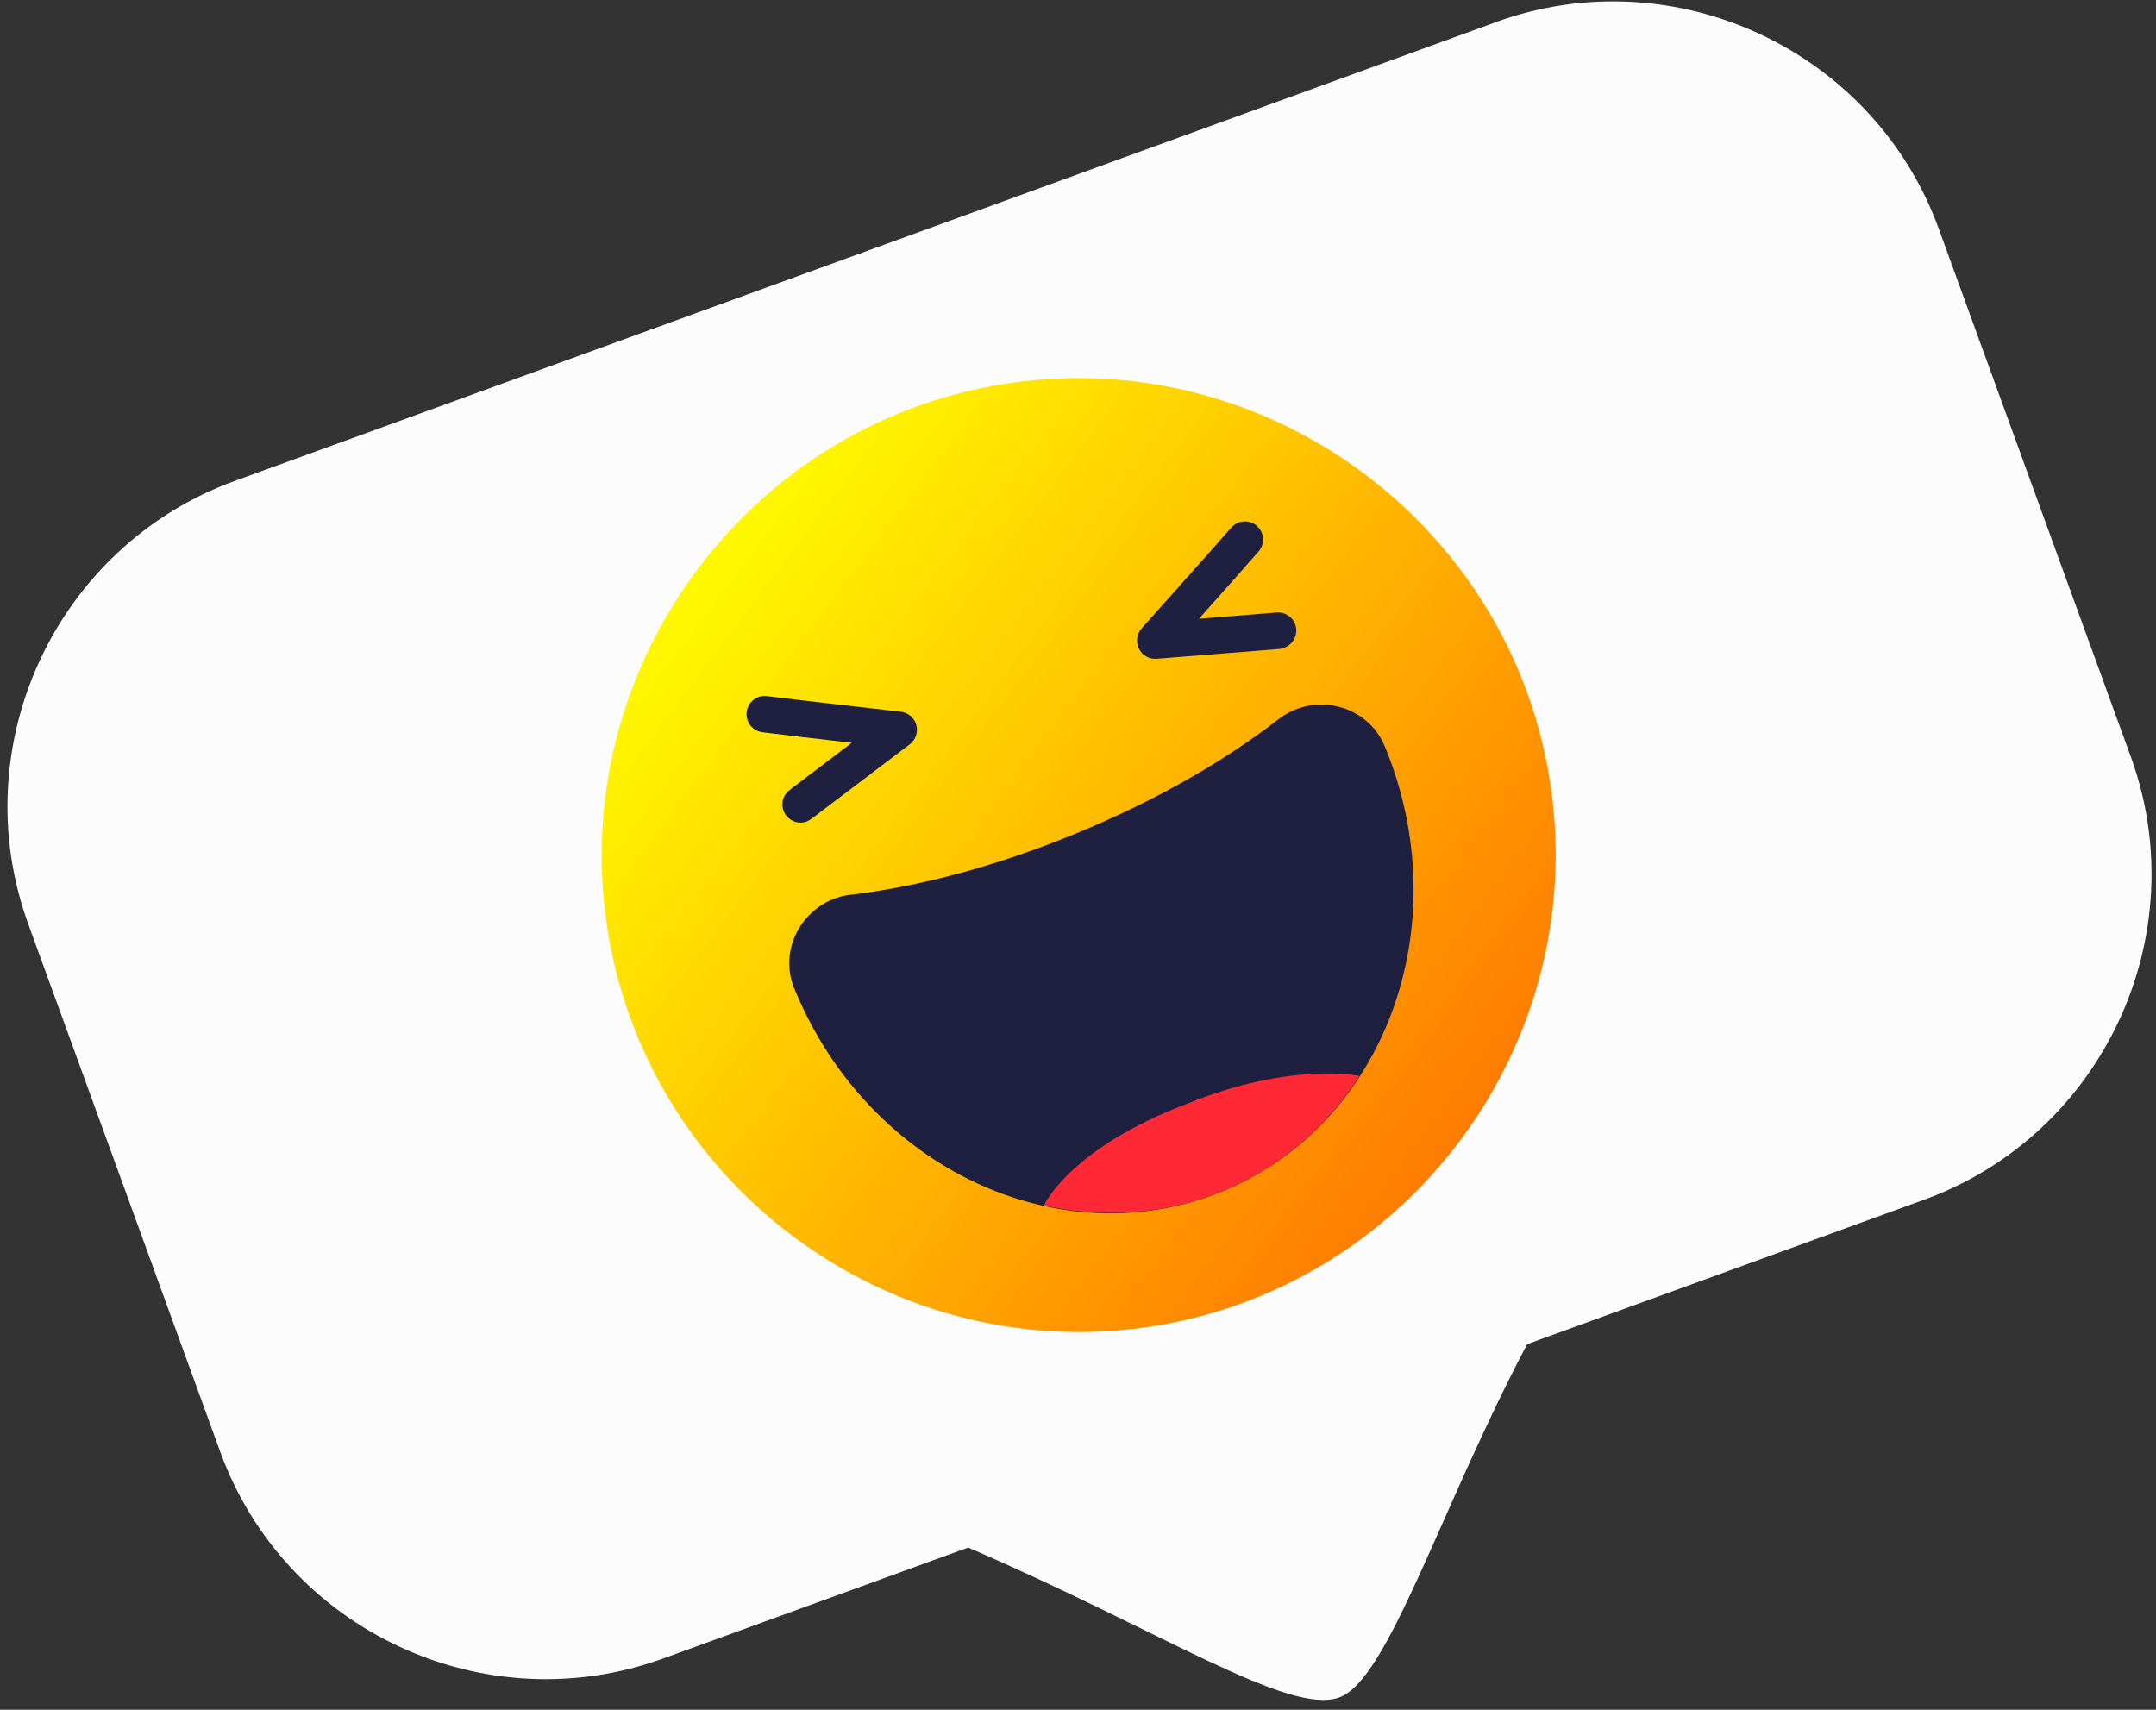 <svg width="145" height="115" viewBox="0 0 145 115" fill="none" xmlns="http://www.w3.org/2000/svg">
<rect x="0" y="0" width="145" height="115" fill="#333333" stroke="none"/>
<path d="M100.586 1.498L15.786 32.348C3.776 36.718 -2.474 50.118 1.896 62.138L14.816 97.658C19.186 109.668 32.586 115.918 44.606 111.548L65.116 104.088C78.156 109.718 86.686 115.398 90.076 114.168C93.366 112.968 96.806 101.588 102.706 90.408L129.416 80.688C141.426 76.318 147.676 62.918 143.306 50.898L130.386 15.378C126.016 3.368 112.616 -2.882 100.596 1.488L100.586 1.498Z" fill="#FCFCFC"/>
<path d="M68.086 25.741C50.616 28.191 38.326 44.501 40.776 61.971C43.226 79.441 59.536 91.731 77.006 89.281C94.476 86.831 106.766 70.521 104.316 53.051C101.866 35.581 85.556 23.291 68.086 25.741Z" fill="url(#paint0_linear_5_5150)"/>
<path d="M57.225 60.172C54.205 60.532 52.265 63.662 53.415 66.482C53.415 66.502 53.435 66.522 53.445 66.542C58.365 78.542 71.255 84.622 82.215 80.122C93.175 75.622 98.075 62.242 93.155 50.252C93.155 50.232 93.135 50.212 93.125 50.192C91.965 47.382 88.385 46.512 85.975 48.382C82.215 51.292 77.565 53.922 72.335 56.072C67.105 58.222 61.945 59.612 57.225 60.182V60.172Z" fill="#1F1F40"/>
<path d="M82.205 80.121C86.115 78.521 89.235 75.771 91.435 72.371C91.435 72.371 86.835 71.371 79.805 74.251C71.905 77.251 70.205 81.081 70.205 81.081C74.155 81.951 78.305 81.721 82.215 80.111L82.205 80.121Z" fill="#FF2936"/>
<path d="M86.396 43.569C86.286 43.609 86.176 43.639 86.056 43.649L77.786 44.309C77.286 44.349 76.816 44.079 76.596 43.629C76.376 43.179 76.446 42.649 76.776 42.269C76.776 42.269 81.426 37.069 82.806 35.489C83.256 34.979 84.026 34.929 84.526 35.369C85.036 35.809 85.086 36.589 84.646 37.089C83.876 37.979 82.066 40.009 80.636 41.619L85.866 41.199C86.536 41.149 87.126 41.649 87.176 42.319C87.226 42.869 86.886 43.369 86.396 43.559V43.569Z" fill="#1F1F40"/>
<path d="M54.276 55.251C53.786 55.441 53.206 55.291 52.866 54.841C52.456 54.301 52.566 53.541 53.106 53.131L57.286 49.961C55.146 49.711 52.446 49.401 51.276 49.251C50.606 49.171 50.136 48.551 50.216 47.881C50.296 47.211 50.906 46.741 51.576 46.821C53.656 47.081 60.586 47.871 60.586 47.871C61.086 47.931 61.496 48.281 61.626 48.761C61.756 49.241 61.586 49.761 61.186 50.061L54.576 55.071C54.476 55.141 54.376 55.201 54.276 55.241V55.251Z" fill="#1F1F40"/>
<defs>
<linearGradient id="paint0_linear_5_5150" x1="46.957" y1="38.213" x2="98.127" y2="76.795" gradientUnits="userSpaceOnUse">
<stop stop-color="#FFF900"/>
<stop offset="1" stop-color="#FF7C00"/>
</linearGradient>
</defs>
</svg>
